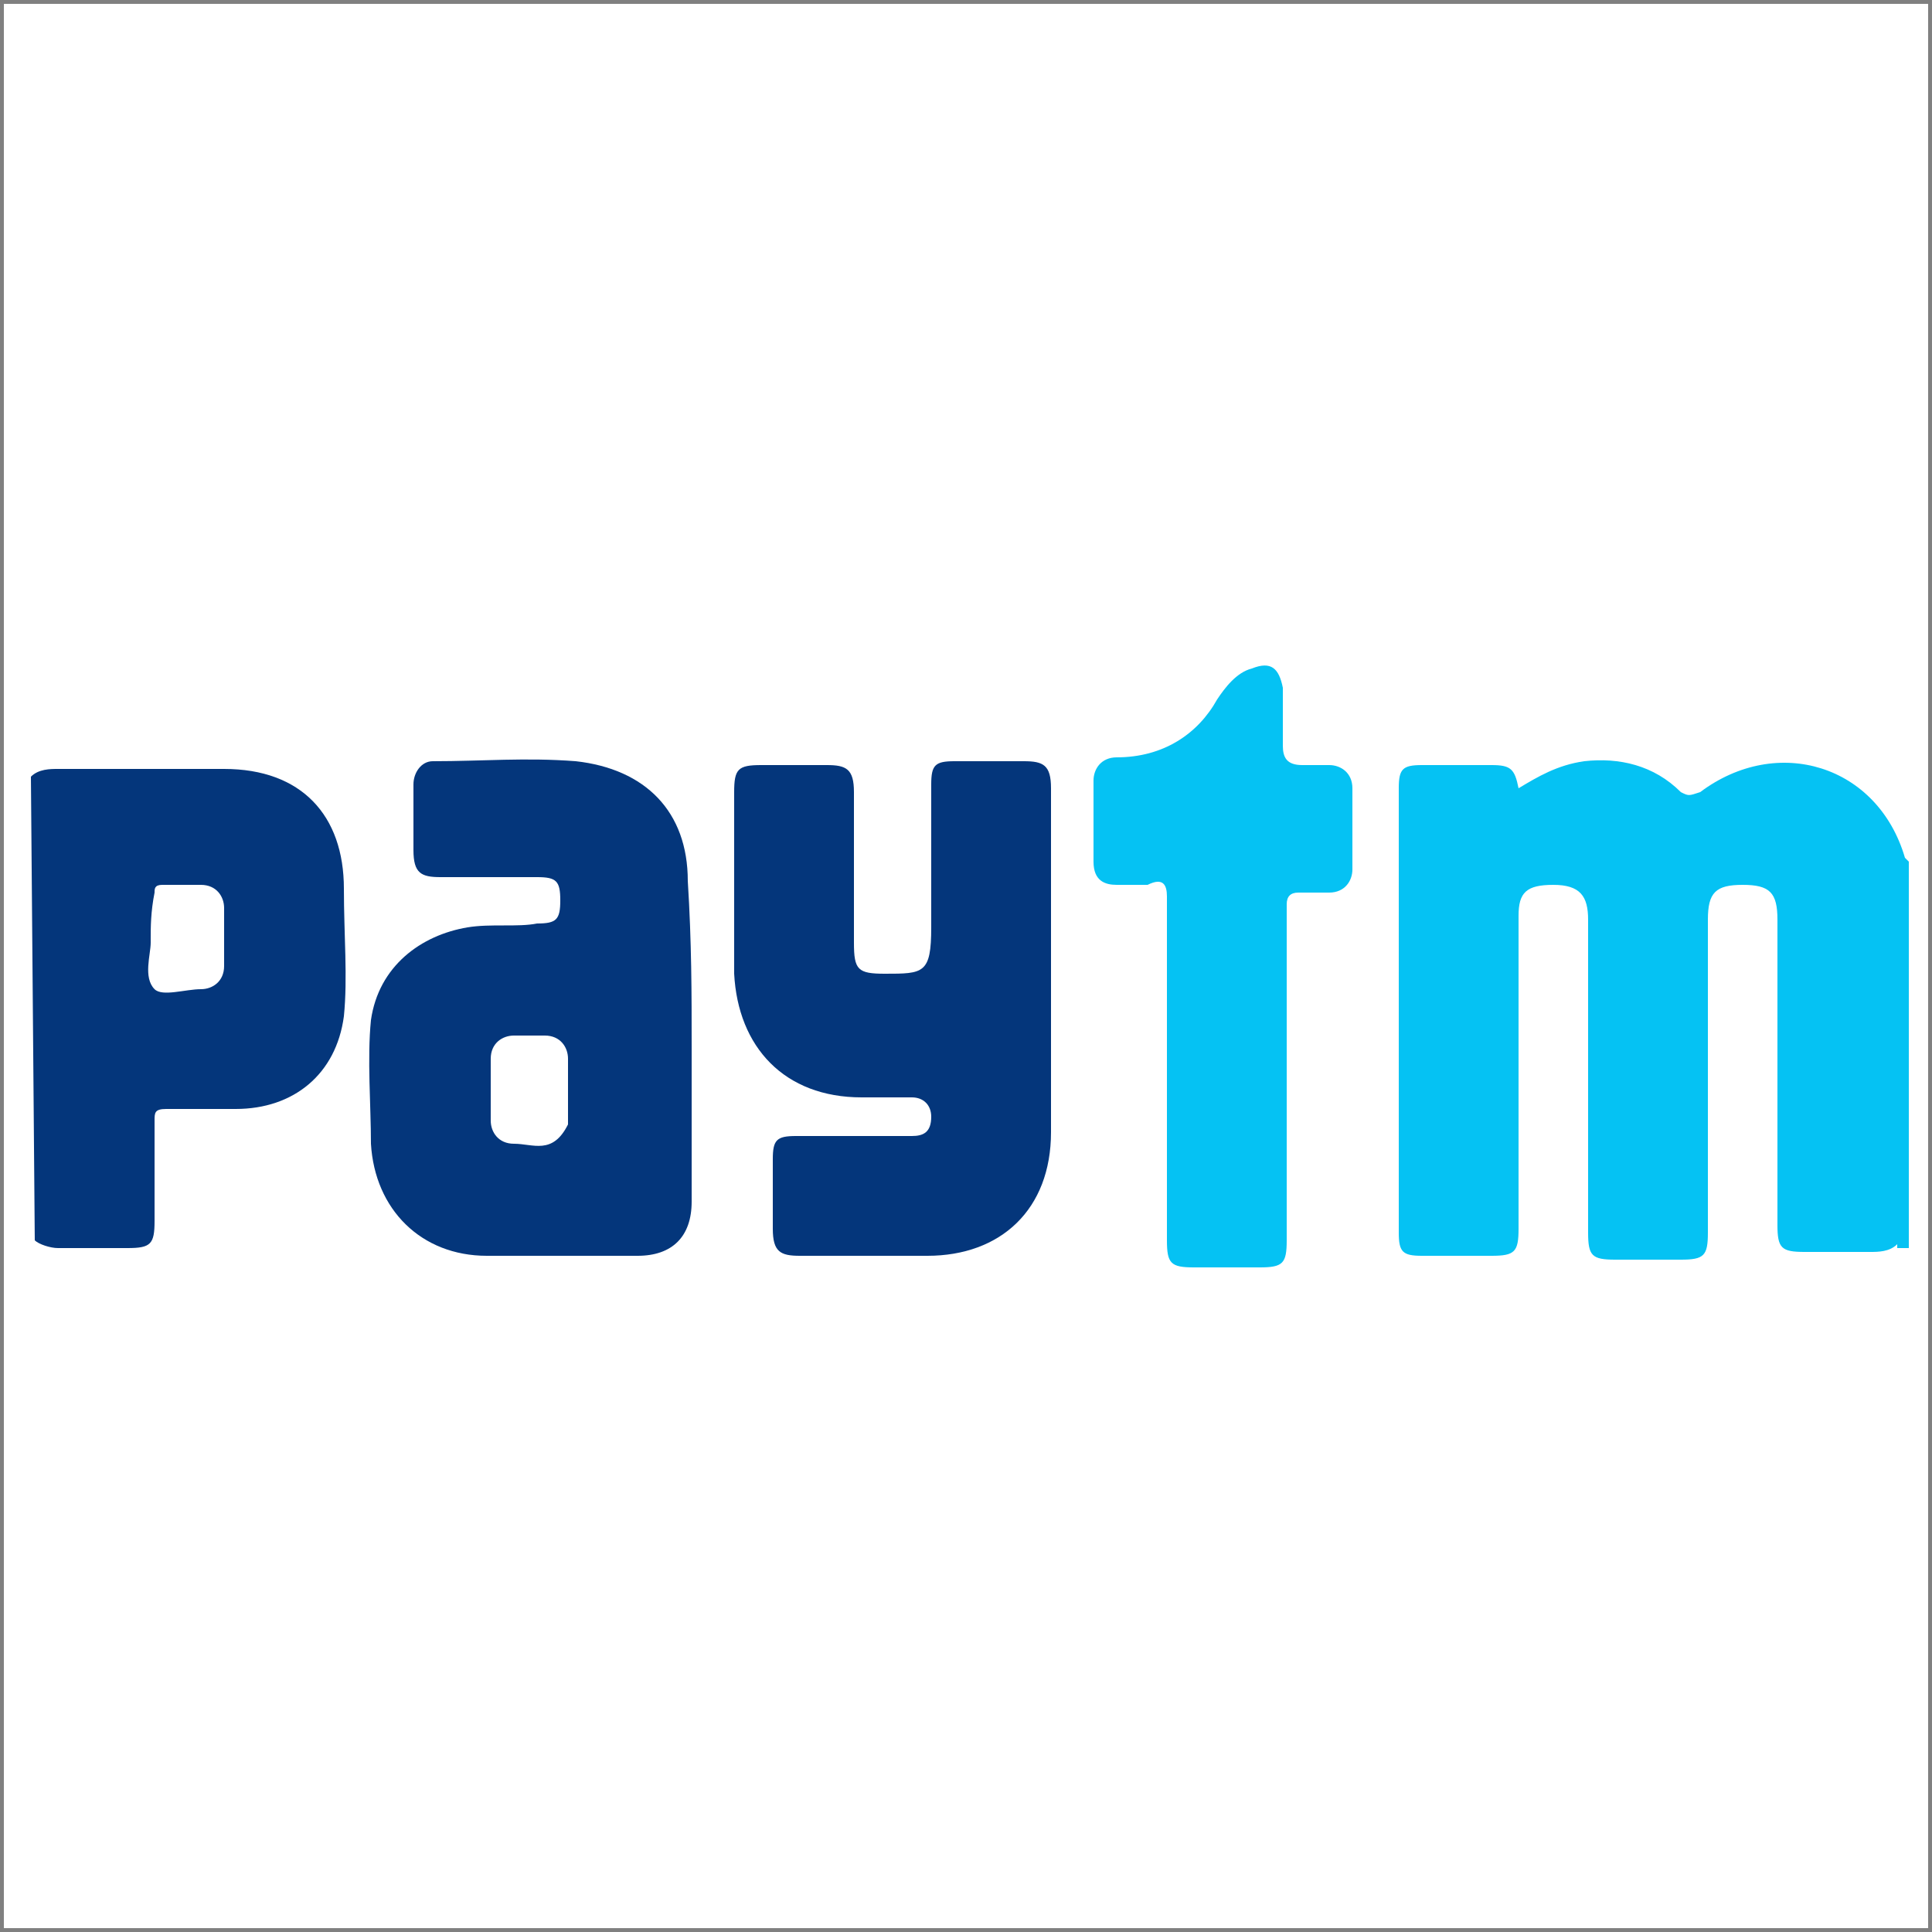 <?xml version="1.0" encoding="utf-8"?>
<!-- Generator: Adobe Illustrator 22.0.1, SVG Export Plug-In . SVG Version: 6.00 Build 0)  -->
<svg version="1.1" id="_x37_5e88a1c-cdb2-4bbf-9d2b-141b8cce0758"
	 xmlns="http://www.w3.org/2000/svg" xmlns:xlink="http://www.w3.org/1999/xlink" x="0px" y="0px" viewBox="0 0 50 50"
	 style="enable-background:new 0 0 50 50;" xml:space="preserve">
<rect x="0" y="0" width="50" height="50" fill="#808080" stroke="none"/>
<style type="text/css">
	.st0{fill:#FFFFFF;}
	.st1{fill:#05C2F3;}
	.st2{fill:#04367B;}
</style>
<rect x="0.1" y="0.1" class="st0" width="49.8" height="49.8"/>
<title>Paytm</title>
<g id="_x31_57eced0-d930-49e0-8acc-f70ae55087e3">
	<g>
		<path class="st1" d="M49.1,32.2c-0.2,0.2-0.5,0.2-0.7,0.2c-0.6,0-1.2,0-1.7,0c-0.6,0-0.7-0.1-0.7-0.7c0-2.6,0-5.3,0-7.9
			c0-0.7-0.2-0.9-0.9-0.9c-0.7,0-0.9,0.2-0.9,0.9c0,2.6,0,5.3,0,8.1c0,0.6-0.1,0.7-0.7,0.7h-1.7c-0.6,0-0.7-0.1-0.7-0.7
			c0-1.6,0-3.3,0-4.9c0-1,0-2.1,0-3.2c0-0.6-0.2-0.9-0.9-0.9c-0.7,0-0.9,0.2-0.9,0.8c0,2.6,0,5.4,0,8.1c0,0.6-0.1,0.7-0.7,0.7
			s-1.3,0-1.8,0c-0.5,0-0.6-0.1-0.6-0.6c0-3.8,0-7.7,0-11.5c0-0.5,0.1-0.6,0.6-0.6c0.6,0,1.3,0,1.8,0c0.5,0,0.6,0.1,0.7,0.6
			c0.5-0.3,1-0.6,1.7-0.7c0.9-0.1,1.8,0.1,2.5,0.8c0.2,0.1,0.2,0.1,0.5,0c2-1.5,4.6-0.7,5.3,1.7c0,0,0,0,0.1,0.1v10H49.1z"/>
		<path class="st2" d="M0.8,20.1c0.2-0.2,0.5-0.2,0.7-0.2c1.4,0,2.9,0,4.3,0c2,0,3.1,1.2,3.1,3.1c0,1.2,0.1,2.3,0,3.3
			c-0.2,1.5-1.3,2.4-2.8,2.4c-0.6,0-1.3,0-1.8,0c-0.3,0-0.3,0.1-0.3,0.3c0,0.9,0,1.8,0,2.6c0,0.6-0.1,0.7-0.7,0.7s-1.3,0-1.8,0
			c-0.2,0-0.5-0.1-0.6-0.2L0.8,20.1z M3.9,24.3v0.1c0,0.3-0.2,0.9,0.1,1.2c0.2,0.2,0.8,0,1.2,0c0.3,0,0.6-0.2,0.6-0.6
			c0-0.5,0-1,0-1.5c0-0.3-0.2-0.6-0.6-0.6s-0.7,0-1,0c-0.2,0-0.2,0.1-0.2,0.2C3.9,23.6,3.9,24,3.9,24.3z"/>
		<path class="st2" d="M17.9,27.1c0,1.4,0,2.6,0,4c0,0.9-0.5,1.4-1.4,1.4c-1.3,0-2.5,0-3.9,0c-1.7,0-2.9-1.2-3-2.9
			c0-1-0.1-2.2,0-3.2c0.2-1.4,1.3-2.2,2.5-2.4c0.6-0.1,1.3,0,1.8-0.1c0.5,0,0.6-0.1,0.6-0.6c0-0.5-0.1-0.6-0.6-0.6
			c-0.8,0-1.7,0-2.5,0c-0.5,0-0.7-0.1-0.7-0.7c0-0.6,0-1.2,0-1.7c0-0.3,0.2-0.6,0.5-0.6c1.3,0,2.4-0.1,3.7,0
			c1.8,0.2,2.9,1.3,2.9,3.1C17.9,24.4,17.9,25.7,17.9,27.1z M14.7,28.2c0-0.2,0-0.6,0-0.8c0-0.3-0.2-0.6-0.6-0.6c-0.2,0-0.6,0-0.8,0
			c-0.3,0-0.6,0.2-0.6,0.6c0,0.6,0,1.2,0,1.6c0,0.3,0.2,0.6,0.6,0.6c0.5,0,1,0.3,1.4-0.5c0-0.1,0-0.1,0-0.2
			C14.7,28.8,14.7,28.6,14.7,28.2L14.7,28.2z"/>
		<path class="st2" d="M27.2,25c0,1.4,0,2.9,0,4.3c0,2-1.3,3.2-3.2,3.2c-1.2,0-2.2,0-3.3,0c-0.5,0-0.7-0.1-0.7-0.7
			c0-0.6,0-1.3,0-1.8c0-0.5,0.1-0.6,0.6-0.6c0.8,0,1.7,0,2.5,0c0.1,0,0.3,0,0.5,0c0.3,0,0.5-0.1,0.5-0.5c0-0.3-0.2-0.5-0.5-0.5
			c-0.5,0-0.8,0-1.3,0c-2,0-3.2-1.3-3.3-3.2c0-1.6,0-3.1,0-4.7c0-0.6,0.1-0.7,0.7-0.7s1.2,0,1.7,0s0.7,0.1,0.7,0.7
			c0,1.3,0,2.6,0,3.9c0,0.7,0.1,0.8,0.8,0.8c1,0,1.2,0,1.2-1.2c0-1.3,0-2.5,0-3.7c0-0.5,0.1-0.6,0.6-0.6c0.6,0,1.3,0,1.8,0
			c0.5,0,0.7,0.1,0.7,0.7C27.2,22,27.2,23.5,27.2,25z"/>
		<path class="st1" d="M30.2,27.6c0-1.5,0-2.9,0-4.4c0-0.3-0.1-0.5-0.5-0.3c-0.2,0-0.6,0-0.8,0c-0.3,0-0.6-0.1-0.6-0.6
			c0-0.7,0-1.4,0-2.1c0-0.3,0.2-0.6,0.6-0.6c1.2,0,2.1-0.6,2.6-1.5c0.2-0.3,0.5-0.7,0.9-0.8c0.5-0.2,0.7,0,0.8,0.5
			c0,0.5,0,0.9,0,1.5c0,0.3,0.1,0.5,0.5,0.5c0.2,0,0.5,0,0.7,0c0.3,0,0.6,0.2,0.6,0.6c0,0.7,0,1.4,0,2.1c0,0.3-0.2,0.6-0.6,0.6
			c-0.2,0-0.6,0-0.8,0s-0.3,0.1-0.3,0.3c0,1.2,0,2.3,0,3.5c0,1.7,0,3.5,0,5.2c0,0.6-0.1,0.7-0.7,0.7c-0.6,0-1.2,0-1.7,0
			c-0.6,0-0.7-0.1-0.7-0.7C30.2,30.5,30.2,29.1,30.2,27.6z"/>
	</g>
</g>
</svg>
